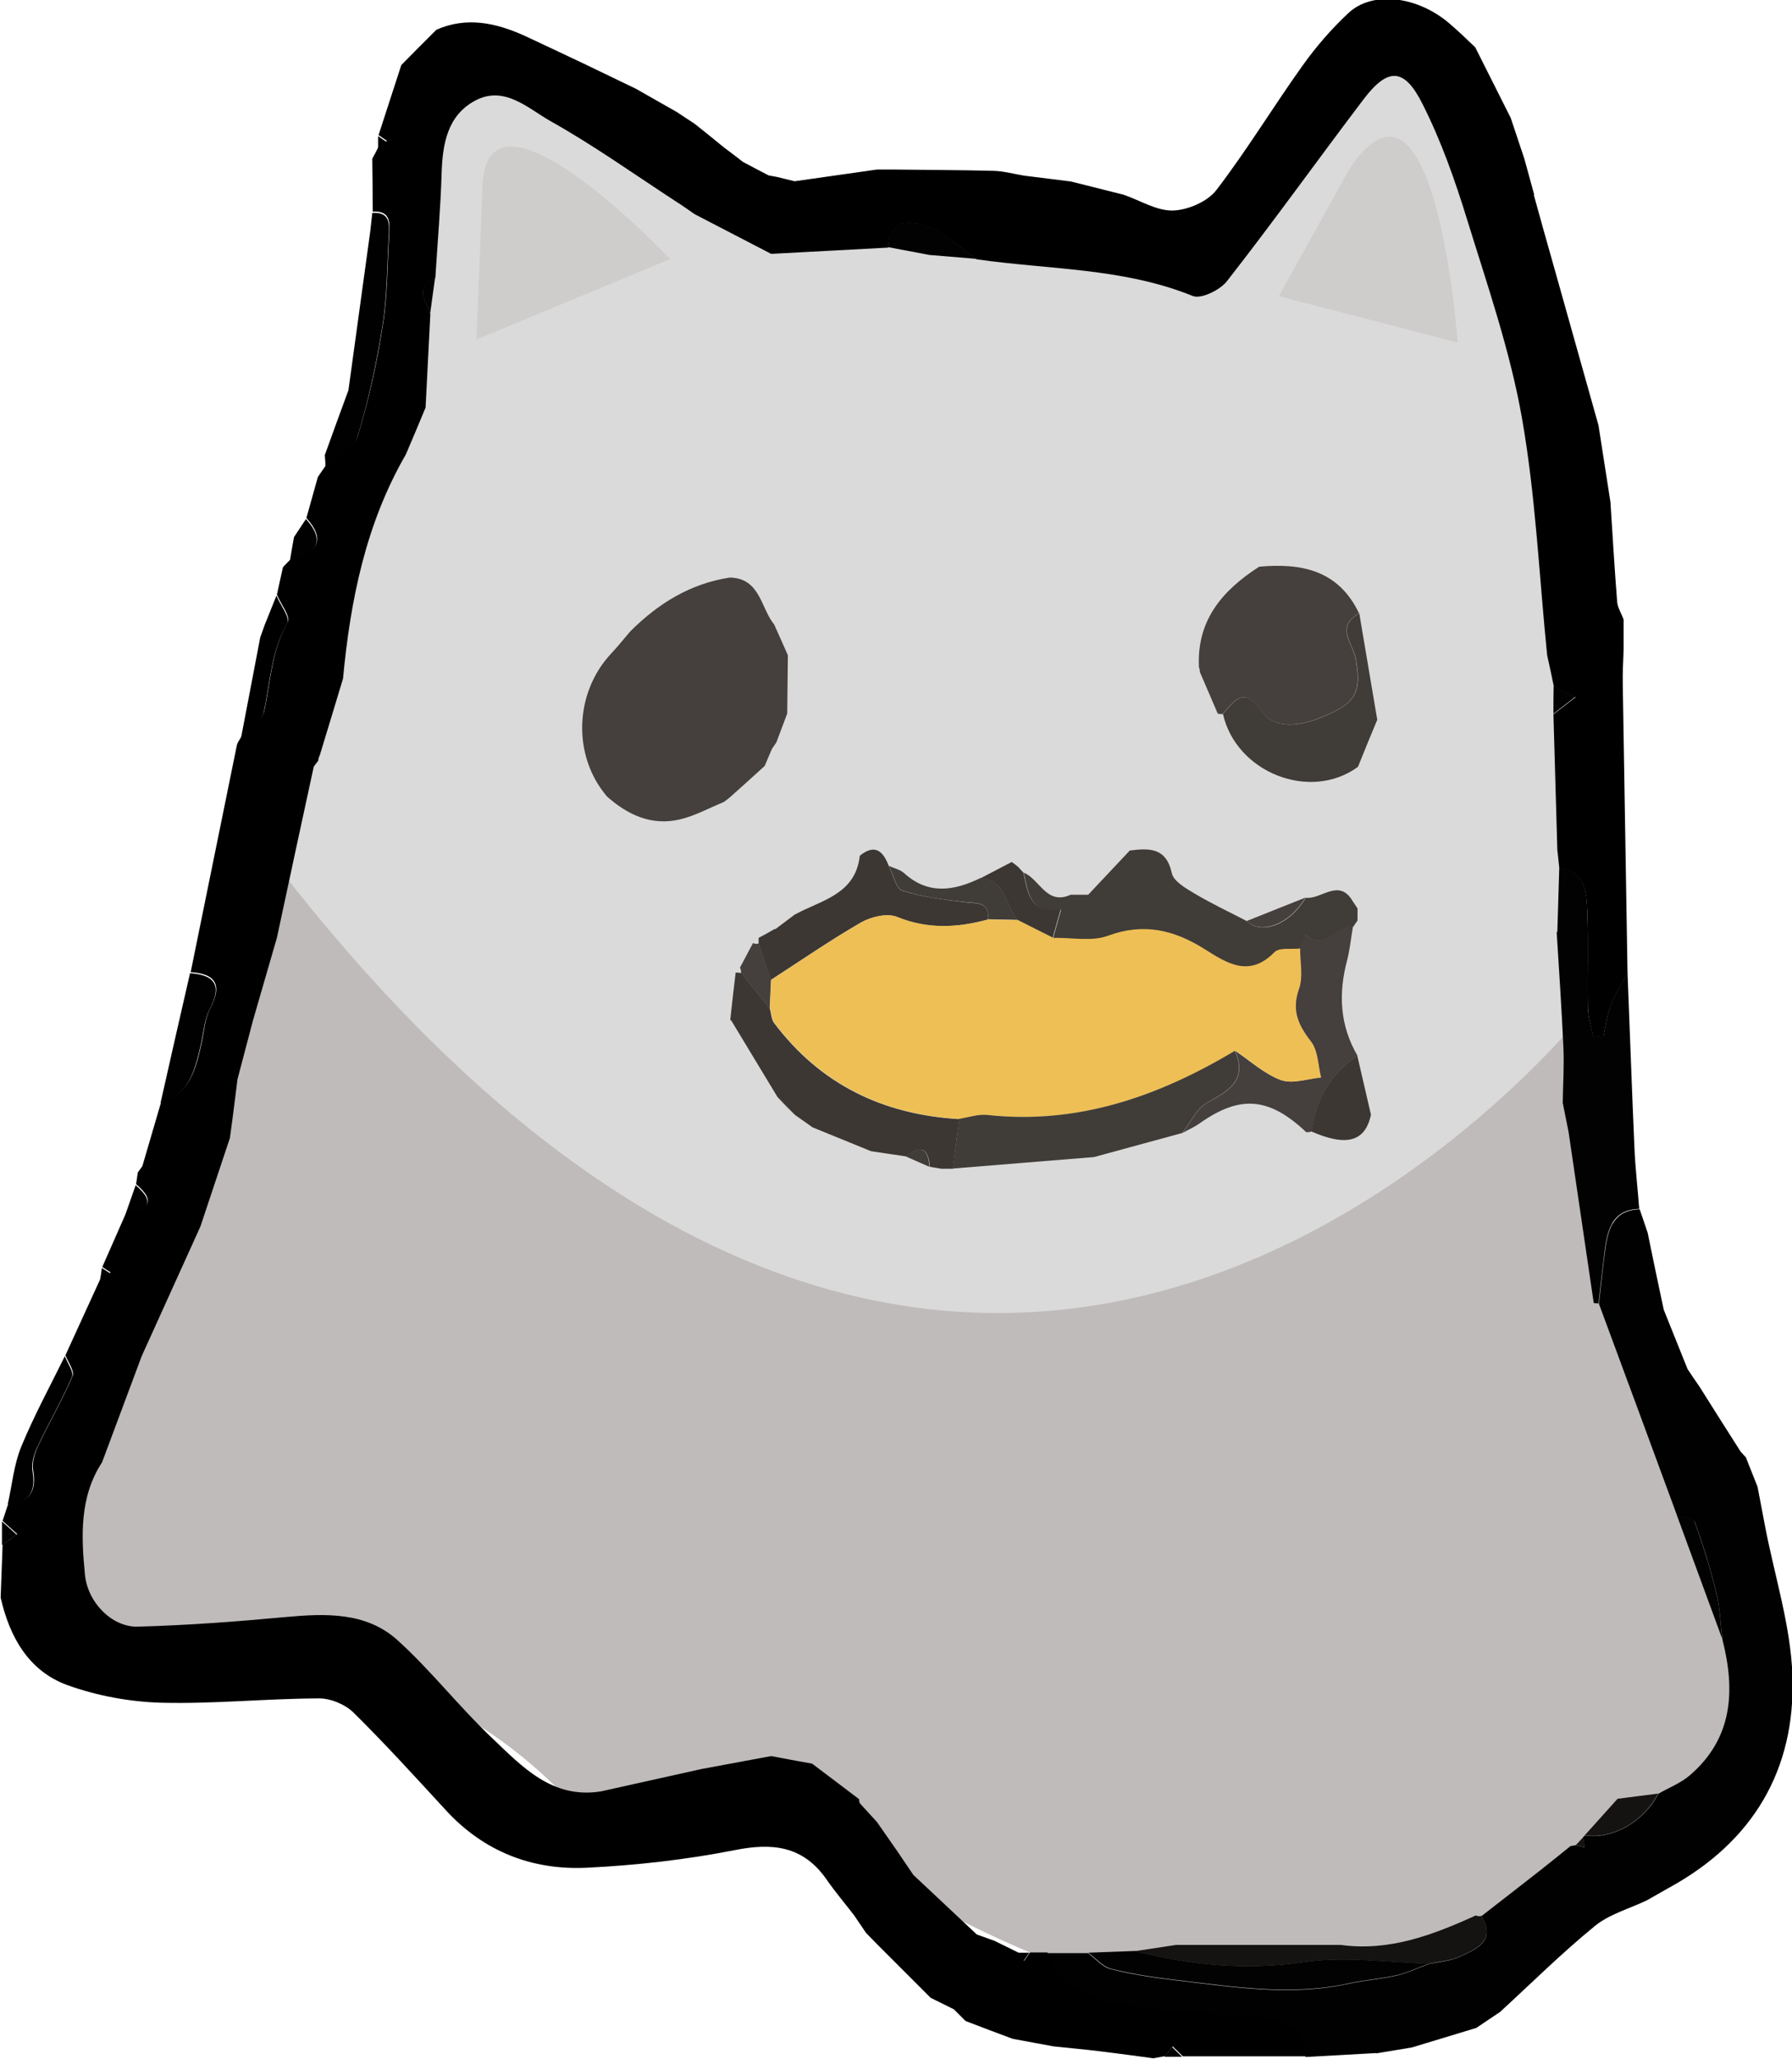 <?xml version="1.0" encoding="UTF-8"?><svg id="Layer_2" xmlns="http://www.w3.org/2000/svg" viewBox="0 0 82.7 94.97"><defs><style>.cls-1{fill:#141311;}.cls-2,.cls-3{fill:#bfbbba;}.cls-4{fill:#403c38;}.cls-5{fill:#020202;}.cls-6{fill:#dbdada;}.cls-3{opacity:.43;}.cls-7{fill:#3c3733;}.cls-8{fill:#eebf55;}.cls-9{fill:#453f3d;}.cls-10{fill:#010101;}</style></defs><g id="Layer_1-2"><path class="cls-2" d="m1.85,70.72s6.24-13.55,6.83-16.73,3.52-16.1,3.52-16.1c0,0,13.84,13.95,21.95,15.93s16.68,2.92,20.39,1.95,13.05-4.16,15.38-7.07,3.34-2.23,3.34-2.23c0,0,1.34,18.26,5.16,24.79s2.17,13.4,0,13.47-11.72,8.9-17.95,7.98-8.78.08-19.5-5.92-12.54-1.18-14.13-3.09-6.15-6.24-11.87-6.57-14.71.6-14.22-4.37"/><path class="cls-6" d="m12.21,39.18l4.26-15.24,1.48-7.14,2.13-13s1.52-1,4.36,0,10.26,6.94,14.55,6.47,14.23,1.15,14.76.84,4.49-2.98,6.51-5.64,2.5-6,5.26-3.33,6.69,21.81,6.69,21.81l1.08,22.53s-28.13,36.1-61.07-7.29Z"/><path d="m70.79,9.01c.3,1.08.6,2.17.91,3.25.69,2.45,1.38,4.91,2.07,7.36.18,1.18.37,2.35.55,3.53.1,1.53.19,3.07.31,4.6.02.28.2.55.3.83,0,.45,0,.91,0,1.36-.02.54-.05,1.08-.04,1.62.07,4.45.15,8.89.22,13.34-.25.47-.56.91-.75,1.41-.19.49-.25,1.02-.37,1.53-.16-.01-.32-.02-.47-.03-.09-.44-.23-.88-.24-1.32-.03-1.49.03-2.98-.03-4.46-.04-.88-.1-1.84-1.29-2.01l-.09-.82c-.06-2.08-.12-4.17-.18-6.25.34-.26.68-.53,1.02-.79-.33-.16-.67-.33-1-.49-.1-.48-.2-.97-.31-1.45-.37-3.66-.53-7.36-1.17-10.98-.55-3.09-1.59-6.09-2.52-9.1-.56-1.82-1.2-3.64-2.06-5.34-.85-1.7-1.61-1.69-2.73-.21-2.11,2.78-4.14,5.62-6.29,8.37-.32.42-1.21.85-1.59.69-3.21-1.3-6.64-1.21-9.97-1.69-.75-.52-1.43-1.21-2.26-1.5-.68-.24-1.8-.47-1.81.96-1.8.1-3.61.19-5.41.29-1.18-.61-2.36-1.22-3.53-1.83-.29-.2-.57-.4-.87-.59-1.92-1.25-3.78-2.58-5.78-3.7-1.03-.58-2.12-1.66-3.46-.96-1.3.68-1.53,2-1.57,3.38-.05,1.61-.19,3.21-.29,4.81-.95.43-.44,1.07-.23,1.66-.07,1.44-.15,2.88-.22,4.32-.3.72-.6,1.44-.91,2.16-1.85,3.2-2.56,6.72-2.9,10.34-.36,1.18-.71,2.36-1.07,3.53-.04.08-.07.16-.07.25-.07.09-.14.19-.21.28-.57,2.63-1.14,5.26-1.7,7.89-.37,1.27-.73,2.53-1.1,3.8-.24.91-.48,1.82-.72,2.73-.03.27-.07.53-.1.8-.08.64-.16,1.27-.25,1.91-.45,1.36-.91,2.72-1.36,4.08l-2.71,5.98c-.61,1.63-1.22,3.27-1.83,4.9-1.05,1.6-.96,3.42-.79,5.18.13,1.32,1.28,2.43,2.43,2.4,2.27-.06,4.54-.23,6.8-.44,1.86-.17,3.73-.25,5.19,1.06,1.55,1.4,2.84,3.07,4.36,4.51,1.4,1.33,2.78,2.83,5.03,2.47,1.54-.34,3.09-.69,4.63-1.03,1.08-.2,2.15-.4,3.23-.6.63.12,1.26.24,1.89.35.72.55,1.45,1.09,2.17,1.64-.01.09.01.17.07.23.25.27.5.55.75.82.3.43.6.86.9,1.29.26.38.52.77.78,1.15.98.92,1.95,1.83,2.93,2.75.27.1.54.19.81.29.37.18.74.36,1.1.54.09.13.18.26.27.39.09-.13.18-.26.27-.39.27,0,.54,0,.81,0,.64,1.47,1.87,2.18,3.35,2.37,2.04.27,4.1.41,6.15.56,1.62.12,2.31.62,2.44,1.86-1.9,0-3.8,0-5.69,0l-.47-.46c-.12.15-.23.3-.35.45-.18.03-.36.07-.54.1-.81-.11-1.62-.22-2.44-.32-.72-.09-1.45-.15-2.17-.23-.63-.12-1.26-.23-1.89-.35-.72-.27-1.45-.54-2.17-.82-.18-.18-.36-.36-.54-.54-.36-.18-.71-.35-1.07-.53-.82-.82-1.64-1.64-2.46-2.46-.17-.18-.35-.35-.52-.53-.18-.27-.37-.54-.55-.81-.43-.56-.89-1.1-1.29-1.68-1.08-1.53-2.48-1.68-4.23-1.33-2.24.44-4.54.7-6.83.81-2.52.12-4.75-.75-6.5-2.66-1.4-1.52-2.79-3.05-4.26-4.5-.39-.38-1.07-.66-1.61-.65-2.42.01-4.84.26-7.25.2-1.46-.04-2.98-.32-4.36-.82-1.77-.65-2.65-2.22-3.06-4.03.03-.82.06-1.63.09-2.45.23-.16.46-.32.68-.48-.23-.2-.46-.41-.68-.61.09-.27.18-.54.27-.82,1.01-.03,1.3-.56,1.14-1.52-.06-.35.07-.78.23-1.12.51-1.08,1.12-2.12,1.59-3.22.1-.23-.21-.64-.33-.96.54-1.18,1.08-2.36,1.62-3.54.16-.09.31-.19.47-.28-.13-.08-.26-.16-.39-.25.36-.82.72-1.63,1.08-2.45.92-.19,1.51-.5.48-1.37.03-.18.05-.36.08-.54.07-.1.14-.19.21-.29.29-.99.58-1.98.87-2.97,1.33-.38,1.59-1.51,1.85-2.64.13-.56.15-1.17.41-1.66.56-1.08.28-1.6-.9-1.68.71-3.49,1.42-6.98,2.13-10.46.03-.15.15-.28.22-.43.37-.39.96-.73,1.05-1.17.29-1.38.34-2.8,1.08-4.09.14-.24-.32-.83-.5-1.26.09-.42.18-.84.28-1.27.11-.12.23-.24.34-.35,1.35-.34,1.59-.97.74-1.92.18-.63.35-1.26.53-1.89.12-.18.25-.36.37-.54.5-.43,1.29-.78,1.46-1.32.52-1.68.9-3.42,1.17-5.16.22-1.36.2-2.76.29-4.14.03-.56.08-1.13-.76-1.08,0-.81-.01-1.63-.02-2.44.1-.18.2-.37.29-.55.13-.09.26-.18.39-.27-.13-.09-.26-.18-.39-.27.35-1.08.7-2.16,1.05-3.23.27-.27.54-.55.81-.82.27-.27.54-.54.81-.81,1.4-.61,2.73-.32,4.05.27.91.43,1.82.85,2.72,1.28.81.39,1.62.78,2.43,1.17.63.36,1.27.72,1.9,1.08.27.18.54.36.82.54.45.36.9.72,1.35,1.09.29.22.59.44.88.67.39.21.78.41,1.18.62.13.02.25.05.38.07.27.07.55.13.82.2,1.27-.18,2.53-.36,3.8-.54.27,0,.54,0,.81,0,1.52.02,3.04.02,4.56.06.47.01.94.14,1.41.22.72.09,1.45.18,2.17.27.81.2,1.62.41,2.43.61.76.26,1.53.75,2.28.73.69-.02,1.6-.41,2.01-.95,1.41-1.84,2.62-3.84,3.97-5.73.62-.87,1.33-1.69,2.11-2.42,1.11-1.05,3.19-.8,4.68.48.41.35.79.72,1.18,1.09.55,1.09,1.09,2.17,1.64,3.26.21.63.42,1.26.63,1.89.15.55.3,1.1.45,1.64Z"/><path class="cls-10" d="m17.18,9.82c.84-.05.79.52.76,1.08-.08,1.38-.07,2.78-.29,4.14-.28,1.74-.65,3.48-1.17,5.16-.17.54-.95.88-1.46,1.32,0-.18-.02-.36-.03-.53.36-1,.72-1.99,1.09-2.99.34-2.45.67-4.9,1.01-7.35.03-.27.06-.54.09-.82Z"/><path class="cls-10" d="m8.77,44.89c1.19.08,1.47.6.9,1.68-.25.49-.28,1.11-.41,1.66-.27,1.13-.52,2.26-1.85,2.64.45-1.99.9-3.99,1.36-5.98Z"/><path class="cls-10" d="m2.99,62.55c.12.33.43.73.33.96-.47,1.1-1.08,2.13-1.59,3.22-.16.34-.29.76-.23,1.12.16.96-.13,1.48-1.14,1.52.2-.88.28-1.81.62-2.64.59-1.43,1.33-2.79,2.01-4.17Z"/><path d="m12.76,27.48c.18.43.64,1.02.5,1.26-.74,1.29-.79,2.71-1.08,4.09-.09.44-.69.78-1.05,1.17.29-1.53.59-3.06.88-4.6.07-.19.13-.37.2-.56.18-.46.37-.91.55-1.37Z"/><path class="cls-10" d="m14.12,23.94c.85.94.61,1.58-.74,1.92.06-.36.12-.73.19-1.09.18-.28.37-.55.55-.83Z"/><path class="cls-10" d="m6.26,54.67c1.03.87.44,1.18-.48,1.37.16-.46.32-.91.48-1.37Z"/><path class="cls-10" d="m.09,70.18c.23.2.46.41.68.61-.23.16-.46.32-.68.48,0-.36,0-.73,0-1.09Z"/><path d="m36.66,8.41c-.27-.07-.55-.13-.82-.2.27.07.55.13.82.2Z"/><path class="cls-10" d="m4.7,58.49c.13.08.26.16.39.25-.16.09-.31.19-.47.28.03-.18.06-.35.08-.53Z"/><path d="m12.21,28.85l-.2.56.2-.56Z"/><path class="cls-10" d="m6.55,53.85c-.07.1-.14.19-.21.29.07-.1.14-.19.21-.29Z"/><path d="m43.99,92.72c.18.18.36.36.54.54-.18-.18-.36-.36-.54-.54Z"/><path class="cls-10" d="m63.5,94.7c-1.08.06-2.17.12-3.25.18-.12-1.24-.81-1.74-2.44-1.86-2.05-.16-4.11-.3-6.15-.56-1.48-.19-2.71-.9-3.35-2.37.63,0,1.27,0,1.9,0,.35.26.67.65,1.06.74.99.25,2.01.4,3.03.52,2.64.31,5.29.74,7.95.15.74-.16,1.5-.21,2.23-.38.5-.12.97-.35,1.46-.53.48-.1.99-.13,1.42-.33.77-.36,1.7-.7,1.01-1.88.92-.71,1.84-1.43,2.75-2.14.45-.36.91-.72,1.36-1.09.08-.01.15-.02.23-.04.14.04.29.07.43.11-.03-.16-.05-.32-.08-.48,0,0,.08-.08.08-.08,1.27.2,2.73-.63,3.39-1.92.48-.28,1.03-.49,1.44-.84,2-1.71,2.12-3.91,1.52-6.27-.09-.71-.11-1.43-.27-2.11-.27-1.12-.61-2.22-1-3.3-.06-.18-.54-.2-.82-.3-1.2-3.26-2.4-6.52-3.61-9.78.1-.85.18-1.7.3-2.55.13-.94.4-1.78,1.58-1.81.12.36.25.72.37,1.09l.28,1.36c.15.73.31,1.46.46,2.18.37.91.73,1.83,1.1,2.74.18.27.36.54.55.81.63,1,1.26,2,1.9,3,.08.09.16.17.24.26.18.45.36.9.54,1.36.12.63.24,1.26.36,1.89.44,2.27,1.17,4.53,1.25,6.82.15,4.35-1.83,7.67-5.69,9.78-.34.19-.68.39-1.02.58-.81.39-1.74.64-2.41,1.19-1.52,1.24-2.92,2.63-4.37,3.96-.37.25-.73.49-1.1.74-.99.3-1.98.6-2.97.9-.54.09-1.08.18-1.63.27Z"/><path class="cls-5" d="m71.87,42.99c.03-1,.06-1.99.09-2.99,1.19.18,1.26,1.14,1.29,2.01.06,1.49,0,2.98.03,4.46,0,.44.16.88.24,1.32.16.01.32.02.47.03.12-.51.18-1.04.37-1.53.19-.49.5-.94.75-1.41.11,2.7.2,5.39.32,8.09.04.93.15,1.86.22,2.79-1.18.03-1.45.87-1.58,1.81-.11.85-.2,1.7-.3,2.55-.08,0-.15,0-.22-.02-.39-2.63-.77-5.25-1.16-7.88-.09-.45-.18-.9-.27-1.35.01-.85.07-1.71.03-2.56-.08-1.78-.2-3.55-.31-5.32Z"/><path class="cls-5" d="m42.89,11.76c-.63-.12-1.27-.24-1.9-.36.01-1.42,1.13-1.19,1.81-.96.83.28,1.51.98,2.26,1.5-.72-.06-1.45-.12-2.17-.18Z"/><path class="cls-5" d="m71.69,32.93c0-.43,0-.85.01-1.28.33.16.67.33,1,.49-.34.26-.68.53-1.02.79Z"/><path class="cls-10" d="m20.08,12.81c-.08.55-.15,1.11-.23,1.66-.21-.59-.72-1.23.23-1.66Z"/><path class="cls-10" d="m54.55,94.87c-.27,0-.54,0-.81,0,.12-.15.23-.3.35-.45l.47.46Z"/><path class="cls-10" d="m17.45,6.82v-.54c.13.09.26.18.39.27-.13.09-.26.18-.39.27Z"/><path class="cls-10" d="m46.96,90.07c.18,0,.36,0,.54,0-.09.13-.18.26-.27.39-.09-.13-.18-.26-.27-.39Z"/><path class="cls-6" d="m14.68,35.08c-.07.09-.14.19-.21.28.07-.09.14-.19.21-.28Z"/><path class="cls-5" d="m50.22,90.07c.72-.03,1.44-.05,2.16-.08,2.59.67,5.18.9,7.88.5,1.85-.27,3.79.03,5.69.08-.49.18-.96.41-1.46.53-.73.17-1.5.22-2.23.38-2.66.59-5.31.16-7.95-.15-1.02-.12-2.03-.27-3.03-.52-.39-.1-.71-.49-1.06-.74Z"/><path class="cls-1" d="m65.94,90.58c-1.9-.05-3.84-.35-5.69-.08-2.7.4-5.28.17-7.88-.5.64-.1,1.27-.19,1.91-.29.63,0,1.26,0,1.9,0,.27,0,.54,0,.81,0,1.63,0,3.25,0,4.88,0,2.25.31,4.26-.46,6.24-1.36.08.04.17.05.26.02.69,1.17-.24,1.52-1.01,1.88-.43.2-.95.22-1.42.33Z"/><path class="cls-5" d="m79.49,75.62c-.7-1.91-1.4-3.81-2.1-5.72.29.1.76.12.82.3.39,1.08.73,2.19,1,3.3.17.69.19,1.41.27,2.11Z"/><path class="cls-1" d="m73.14,84.65c.5-.56,1.01-1.12,1.51-1.68.62-.08,1.25-.16,1.87-.24-.66,1.29-2.11,2.12-3.39,1.92Z"/><path class="cls-1" d="m72.72,85.11c.12-.12.23-.25.35-.37.03.16.05.32.08.48-.14-.04-.29-.07-.43-.11Z"/><path class="cls-9" d="m55.33,30.75c-.1-2.16,1.1-3.53,2.78-4.61,1.95-.18,3.66.16,4.61,2.15-1.14.62-.25,1.45-.15,2.13.15.97.23,1.74-.79,2.29-1.54.83-2.93,1.01-3.56.1-.81-1.18-1.25-.5-1.8.13-.07,0-.15-.01-.22-.02l-.83-1.93c0-.08-.01-.16-.05-.24Z"/><path class="cls-4" d="m56.43,32.94c.55-.63.99-1.31,1.8-.13.62.91,2.02.74,3.56-.1,1.02-.55.94-1.32.79-2.29-.1-.68-.99-1.51.15-2.13.28,1.64.55,3.27.83,4.91-.3.72-.6,1.44-.89,2.17-2.19,1.61-5.61.28-6.23-2.43Z"/><path class="cls-9" d="m27.99,36.71c-1.58-1.87-1.48-4.76.22-6.57.3-.32.58-.67.87-1.01,1.29-1.29,2.77-2.21,4.6-2.49,1.41.03,1.42,1.4,2.05,2.17.21.47.42.94.63,1.41-.01.9-.02,1.79-.03,2.69-.17.44-.33.89-.5,1.33-.07.1-.14.21-.21.31-.11.26-.22.52-.33.78-.54.49-1.08.98-1.62,1.46-.09.07-.18.14-.28.21h0c-.67.27-1.33.64-2.03.8-1.31.3-2.41-.22-3.38-1.09Z"/><path class="cls-7" d="m33.7,47.06c.08-.73.16-1.47.25-2.2.09,0,.18.01.26.02.44.55.88,1.1,1.32,1.65.06.21.06.47.18.64,2.14,2.85,5.04,4.25,8.56,4.45-.1.76-.2,1.53-.29,2.29-.18,0-.35,0-.53,0-.18-.03-.36-.06-.54-.09-.06-.86-.42-1.03-1.09-.48-.54-.08-1.08-.16-1.62-.24-.9-.37-1.8-.73-2.7-1.1-.27-.19-.55-.39-.82-.58,0,0,0,0,0,0-.27-.27-.54-.55-.8-.82-.71-1.18-1.43-2.36-2.14-3.54Z"/><path class="cls-7" d="m35.84,50.6c.27.27.54.55.8.82-.27-.27-.54-.55-.8-.82Z"/><path class="cls-9" d="m33.67,36.79c-.09.07-.18.14-.28.21.09-.07.18-.14.28-.21Z"/><path class="cls-9" d="m35.83,34.24c-.07.1-.14.21-.21.31.07-.1.14-.21.21-.31Z"/><path class="cls-4" d="m47.24,40.25c.74.29,1.05,1.53,2.17,1.02.27,0,.54,0,.81,0l1.92-2.04c.89-.11,1.68-.15,1.94,1.05.08.37.64.69,1.04.93.79.47,1.62.86,2.43,1.28.69.66,1.99.14,2.71-1.08.73.09,1.54-.94,2.18.18.07.1.14.21.21.31,0,.19,0,.37,0,.56-.07.1-.14.19-.2.29,0,0,0,0,0,0-.76-.08-1.3,1.19-2.19.36-.09.22-.18.44-.27.66-.4.05-.95-.05-1.18.17-1.18,1.19-2.19.51-3.24-.15-1.38-.87-2.79-1.22-4.44-.61-.75.28-1.68.08-2.53.1.1-.37.2-.73.37-1.32-1.48.19-1.52-.82-1.72-1.69Z"/><path class="cls-9" d="m59.98,43.75c.09-.22.18-.44.27-.66.88.84,1.43-.44,2.19-.36-.09.52-.14,1.05-.27,1.56-.41,1.54-.34,3.01.48,4.41-1.25.83-1.92,2.01-2.12,3.49l-.12.03h-.13c-1.72-1.62-3.05-1.72-4.91-.41-.25.18-.53.3-.8.45.37-.48.65-1.12,1.13-1.39,1-.55,1.89-1.03,1.3-2.4.7.47,1.35,1.07,2.11,1.35.53.19,1.22-.06,1.84-.12-.14-.56-.13-1.23-.46-1.65-.59-.77-.91-1.45-.56-2.44.2-.56.04-1.24.05-1.86Z"/><path class="cls-7" d="m60.52,52.19c.2-1.47.87-2.66,2.12-3.49.21.91.42,1.81.63,2.72-.27,1.24-1.12,1.48-2.75.77Z"/><path class="cls-9" d="m60.25,41.4c-.73,1.22-2.03,1.74-2.71,1.08.9-.36,1.81-.72,2.71-1.08Z"/><path class="cls-9" d="m62.64,41.9c-.07-.1-.14-.21-.21-.31.07.1.14.21.21.31Z"/><path class="cls-9" d="m62.43,42.74c.07-.1.14-.19.2-.29-.07.1-.14.19-.2.29Z"/><path class="cls-7" d="m35.78,42.86c.3-.22.59-.45.89-.67,1.22-.67,2.81-.92,3.01-2.72.71-.57,1.08-.2,1.34.48.2.4.33,1.05.63,1.14.93.29,1.93.41,2.9.53.55.06,1.11-.03,1.05.79-1.42.39-2.79.47-4.22-.12-.45-.18-1.19,0-1.65.26-1.42.82-2.78,1.76-4.16,2.65-.19-.56-.37-1.12-.56-1.69,0-.08,0-.17,0-.25,0,0,0,0,0,0,.25-.13.5-.27.74-.41Z"/><path class="cls-4" d="m45.6,42.4c.06-.82-.51-.73-1.05-.79-.98-.11-1.97-.23-2.9-.53-.3-.09-.42-.74-.63-1.14.24.11.52.17.7.33,1.12,1.02,2.31.82,3.53.23,1.2.08,1.13,1.29,1.71,1.93-.45-.01-.91-.02-1.36-.03Z"/><path class="cls-7" d="m46.96,42.44c-.58-.63-.51-1.85-1.71-1.93.48-.25.96-.5,1.44-.75.1.07.2.15.29.22.08.09.17.18.25.27.2.87.24,1.88,1.72,1.69-.16.58-.27.95-.37,1.32-.54-.27-1.08-.55-1.63-.82Z"/><path class="cls-4" d="m46.99,39.99c-.1-.07-.2-.15-.29-.22.1.07.2.15.29.22Z"/><path class="cls-4" d="m41.8,53.34c.67-.55,1.04-.39,1.09.48-.36-.16-.73-.32-1.09-.48Z"/><path class="cls-9" d="m35.02,43.51c.19.56.37,1.12.56,1.69-.02.44-.04.88-.06,1.33-.44-.55-.88-1.1-1.32-1.65,0-.09-.01-.17-.05-.25.2-.38.4-.75.6-1.13,0,0,.13.04.13.04l.13-.02Z"/><path class="cls-8" d="m35.53,46.53c.02-.44.04-.88.06-1.33,1.38-.89,2.73-1.83,4.16-2.65.46-.27,1.2-.44,1.65-.26,1.42.58,2.8.5,4.22.12.45.01.91.02,1.36.03.54.27,1.08.55,1.63.82.85-.02,1.78.18,2.53-.1,1.65-.61,3.05-.26,4.44.61,1.05.66,2.07,1.34,3.24.15.22-.23.78-.12,1.18-.17,0,.63.15,1.31-.05,1.86-.35,1-.04,1.67.56,2.44.32.42.32,1.09.46,1.65-.62.06-1.31.31-1.84.12-.77-.28-1.41-.89-2.11-1.35-3.52,2.09-7.23,3.41-11.41,2.96-.43-.05-.88.12-1.32.18-3.52-.2-6.42-1.6-8.56-4.45-.12-.16-.12-.42-.18-.64Z"/><path class="cls-4" d="m44.26,51.61c.44-.07.89-.23,1.32-.18,4.18.45,7.89-.86,11.41-2.96.59,1.37-.3,1.84-1.3,2.4-.48.27-.76.92-1.13,1.39-1.36.37-2.72.74-4.07,1.11-2.17.18-4.35.35-6.52.53.1-.76.2-1.53.29-2.29Z"/><path class="cls-3" d="m21.99,15.66l8.94-3.71s-8.67-9.15-8.67-3.15"/><path class="cls-3" d="m59.02,13.66l8.25,2.14s-1-14-5-8"/></g></svg>